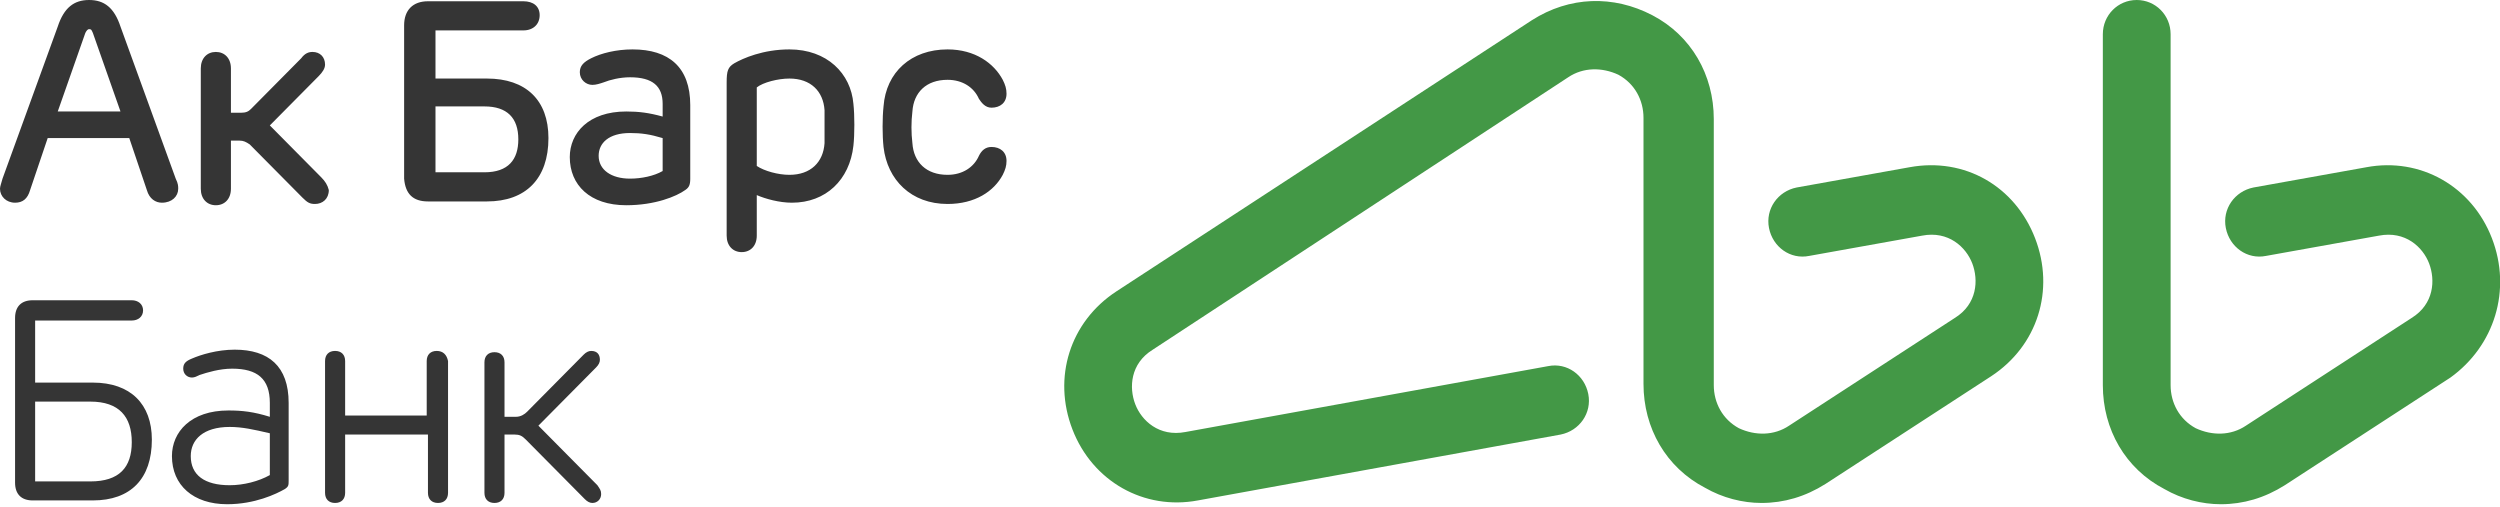 <svg width="148" height="30" viewBox="0 0 148 30" fill="none" xmlns="http://www.w3.org/2000/svg">
<g clip-path="url(#clip0)">
<path d="M25.855 20.775C25.484 20.775 25.261 21 25.261 21.375V24.6H20.432V21.375C20.432 21 20.209 20.775 19.837 20.775C19.466 20.775 19.243 21 19.243 21.375V29.175C19.243 29.55 19.466 29.775 19.837 29.775C20.209 29.775 20.432 29.55 20.432 29.175V25.725H25.335V29.175C25.335 29.55 25.558 29.775 25.93 29.775C26.301 29.775 26.524 29.55 26.524 29.175V21.375C26.45 21 26.227 20.775 25.855 20.775ZM31.873 25.2L35.291 21.75C35.44 21.6 35.514 21.45 35.514 21.3C35.514 21 35.365 20.775 34.994 20.775C34.845 20.775 34.697 20.85 34.548 21L31.205 24.375C31.056 24.525 30.833 24.675 30.536 24.675H29.867V21.45C29.867 21.075 29.645 20.85 29.273 20.85C28.902 20.85 28.679 21.075 28.679 21.45V29.175C28.679 29.55 28.902 29.775 29.273 29.775C29.645 29.775 29.867 29.55 29.867 29.175V25.725H30.462C30.759 25.725 30.908 25.8 31.131 26.025L34.623 29.55C34.771 29.7 34.92 29.775 35.068 29.775C35.365 29.775 35.588 29.55 35.588 29.25C35.588 29.025 35.514 28.95 35.365 28.725L31.873 25.2ZM39.229 10.125C38.709 10.425 37.966 10.575 37.297 10.575C36.183 10.575 35.44 10.05 35.44 9.225C35.44 8.475 36.034 7.875 37.297 7.875C37.966 7.875 38.486 7.95 39.229 8.175V10.125ZM37.446 2.925C36.48 2.925 35.588 3.15 34.994 3.45C34.548 3.675 34.325 3.9 34.325 4.275C34.325 4.725 34.697 5.025 35.068 5.025C35.291 5.025 35.514 4.95 35.737 4.875C36.108 4.725 36.703 4.575 37.297 4.575C38.635 4.575 39.229 5.1 39.229 6.15V6.9C38.412 6.675 37.817 6.6 37.074 6.6C34.845 6.6 33.731 7.875 33.731 9.3C33.731 10.95 34.92 12.15 37.074 12.15C38.783 12.15 40.046 11.625 40.566 11.25C40.789 11.1 40.863 10.95 40.863 10.575V6.225C40.863 3.975 39.6 2.925 37.446 2.925ZM58.695 8.7C58.323 8.7 58.1 8.925 57.952 9.225C57.655 9.9 56.986 10.35 56.094 10.35C54.831 10.35 54.088 9.6 54.014 8.475C53.94 7.875 53.94 7.2 54.014 6.6C54.088 5.475 54.831 4.725 56.094 4.725C56.986 4.725 57.655 5.175 57.952 5.85C58.1 6.075 58.323 6.375 58.695 6.375C59.215 6.375 59.586 6.075 59.586 5.55C59.586 5.25 59.512 5.025 59.363 4.725C58.843 3.75 57.729 2.925 56.094 2.925C53.94 2.925 52.454 4.275 52.305 6.3C52.231 6.975 52.231 8.025 52.305 8.7C52.528 10.65 53.94 12.075 56.094 12.075C57.729 12.075 58.843 11.325 59.363 10.35C59.512 10.05 59.586 9.825 59.586 9.525C59.586 9 59.215 8.7 58.695 8.7ZM19.02 10.5L15.974 7.425L18.872 4.5C19.094 4.275 19.243 4.05 19.243 3.825C19.243 3.375 18.946 3.075 18.5 3.075C18.277 3.075 18.054 3.15 17.831 3.45L14.859 6.45C14.711 6.6 14.562 6.675 14.265 6.675H13.671V4.05C13.671 3.45 13.299 3.075 12.779 3.075C12.259 3.075 11.887 3.45 11.887 4.05V11.175C11.887 11.775 12.259 12.15 12.779 12.15C13.299 12.15 13.671 11.775 13.671 11.175V8.325H14.191C14.414 8.325 14.562 8.4 14.785 8.55L17.906 11.7C18.203 12 18.351 12.075 18.649 12.075C19.094 12.075 19.466 11.775 19.466 11.25C19.392 10.95 19.243 10.725 19.02 10.5ZM48.813 8.475C48.739 9.6 47.996 10.35 46.733 10.35C46.064 10.35 45.247 10.125 44.801 9.825V5.175C45.173 4.875 46.064 4.65 46.733 4.65C47.996 4.65 48.739 5.4 48.813 6.525C48.813 7.125 48.813 7.875 48.813 8.475ZM46.733 2.925C45.173 2.925 43.984 3.45 43.464 3.75C43.092 3.975 43.018 4.2 43.018 4.875V13.95C43.018 14.55 43.39 14.925 43.91 14.925C44.43 14.925 44.801 14.55 44.801 13.95V11.55C45.321 11.775 46.139 12 46.882 12C48.888 12 50.299 10.65 50.522 8.625C50.596 7.95 50.596 6.825 50.522 6.15C50.373 4.35 48.962 2.925 46.733 2.925ZM15.974 28.125C15.305 28.5 14.414 28.725 13.596 28.725C12.11 28.725 11.293 28.125 11.293 27C11.293 26.025 12.036 25.275 13.596 25.275C14.339 25.275 15.008 25.425 15.974 25.65V28.125ZM13.894 20.7C12.853 20.7 11.887 21 11.367 21.225C10.996 21.375 10.847 21.525 10.847 21.825C10.847 22.125 11.07 22.35 11.367 22.35C11.516 22.35 11.665 22.275 11.813 22.2C12.259 22.05 13.002 21.825 13.745 21.825C15.231 21.825 15.974 22.425 15.974 23.85V24.675C15.008 24.375 14.339 24.3 13.522 24.3C11.293 24.3 10.179 25.575 10.179 27C10.179 28.725 11.442 29.85 13.448 29.85C15.082 29.85 16.345 29.25 16.866 28.95C17.088 28.8 17.088 28.725 17.088 28.425V23.85C17.088 21.675 15.9 20.7 13.894 20.7ZM5.349 28.5H2.08V23.775H5.349C7.058 23.775 7.801 24.675 7.801 26.175C7.801 27.675 7.058 28.5 5.349 28.5ZM5.498 22.65H2.08V18.975H7.801C8.173 18.975 8.47 18.75 8.47 18.375C8.47 18 8.173 17.775 7.801 17.775H1.932C1.263 17.775 0.892 18.15 0.892 18.825V28.575C0.892 29.25 1.263 29.625 1.932 29.625H5.498C7.727 29.625 8.99 28.35 8.99 26.025C8.99 23.925 7.727 22.65 5.498 22.65ZM25.781 6.3H28.679C30.016 6.3 30.685 6.975 30.685 8.25C30.685 9.45 30.09 10.2 28.679 10.2H25.781V6.3ZM25.335 11.925H28.827C31.131 11.925 32.468 10.575 32.468 8.175C32.468 5.925 31.131 4.65 28.827 4.65H25.781V1.8H30.982C31.576 1.8 31.948 1.425 31.948 0.9C31.948 0.375 31.576 0.075 30.982 0.075H25.335C24.444 0.075 23.924 0.6 23.924 1.5V10.575C23.998 11.475 24.444 11.925 25.335 11.925ZM3.418 6.6L5.052 1.95C5.127 1.8 5.201 1.725 5.275 1.725C5.424 1.725 5.424 1.8 5.498 1.95L7.133 6.6H3.418ZM10.55 11.175C10.55 11.025 10.55 10.875 10.402 10.575L7.133 1.575C6.761 0.45 6.167 0 5.275 0C4.384 0 3.789 0.45 3.418 1.575L0.149 10.575C0.074 10.875 0 11.025 0 11.175C0 11.625 0.371 12 0.892 12C1.337 12 1.635 11.775 1.783 11.25L2.823 8.175H7.653L8.693 11.25C8.841 11.775 9.213 12 9.584 12C10.179 12 10.55 11.625 10.55 11.175Z" fill="#353535"/>
<path d="M147.52 14.1C146.331 11.025 143.285 9.3 140.09 9.9L133.403 11.1C132.289 11.325 131.546 12.375 131.769 13.5C131.992 14.625 133.032 15.375 134.146 15.15L140.833 13.95C142.393 13.65 143.434 14.625 143.805 15.6C144.176 16.575 144.102 18 142.765 18.825L132.958 25.2C132.066 25.8 130.952 25.8 129.986 25.35C129.02 24.825 128.5 23.85 128.5 22.8V2.025C128.5 0.9 127.608 0 126.494 0C125.379 0 124.488 0.9 124.488 2.025V22.8C124.488 25.425 125.825 27.75 128.128 28.95C129.168 29.55 130.357 29.85 131.472 29.85C132.809 29.85 134.072 29.475 135.261 28.725L145.068 22.35C147.668 20.475 148.709 17.175 147.52 14.1ZM113.046 9.9L106.359 11.1C105.245 11.325 104.502 12.375 104.725 13.5C104.948 14.625 105.988 15.375 107.102 15.15L113.789 13.95C115.349 13.65 116.389 14.625 116.761 15.6C117.132 16.575 117.058 18 115.721 18.825L105.913 25.2C105.022 25.8 103.907 25.8 102.942 25.35C101.976 24.825 101.456 23.85 101.456 22.8V7.05C101.456 4.425 100.118 2.1 97.815 0.9C95.512 -0.3 92.911 -0.225 90.683 1.2L66.09 17.25C63.341 19.05 62.301 22.35 63.49 25.425C64.678 28.5 67.725 30.225 70.919 29.625L92.391 25.725C93.506 25.5 94.249 24.45 94.026 23.325C93.803 22.2 92.763 21.45 91.648 21.675L70.177 25.575C68.616 25.875 67.576 24.9 67.205 23.925C66.833 22.95 66.907 21.525 68.245 20.7L92.837 4.575C93.729 3.975 94.843 3.975 95.809 4.425C96.775 4.95 97.295 5.925 97.295 6.975V22.725C97.295 25.35 98.632 27.675 100.936 28.875C101.976 29.475 103.164 29.775 104.279 29.775C105.616 29.775 106.879 29.4 108.068 28.65L117.875 22.275C120.624 20.475 121.664 17.175 120.476 14.1C119.287 11.025 116.315 9.3 113.046 9.9Z" fill="#439846"/>
</g>
<defs>
<clipPath id="clip0">
<rect width="148" height="30" fill="white"/>
</clipPath>
</defs>
</svg>
